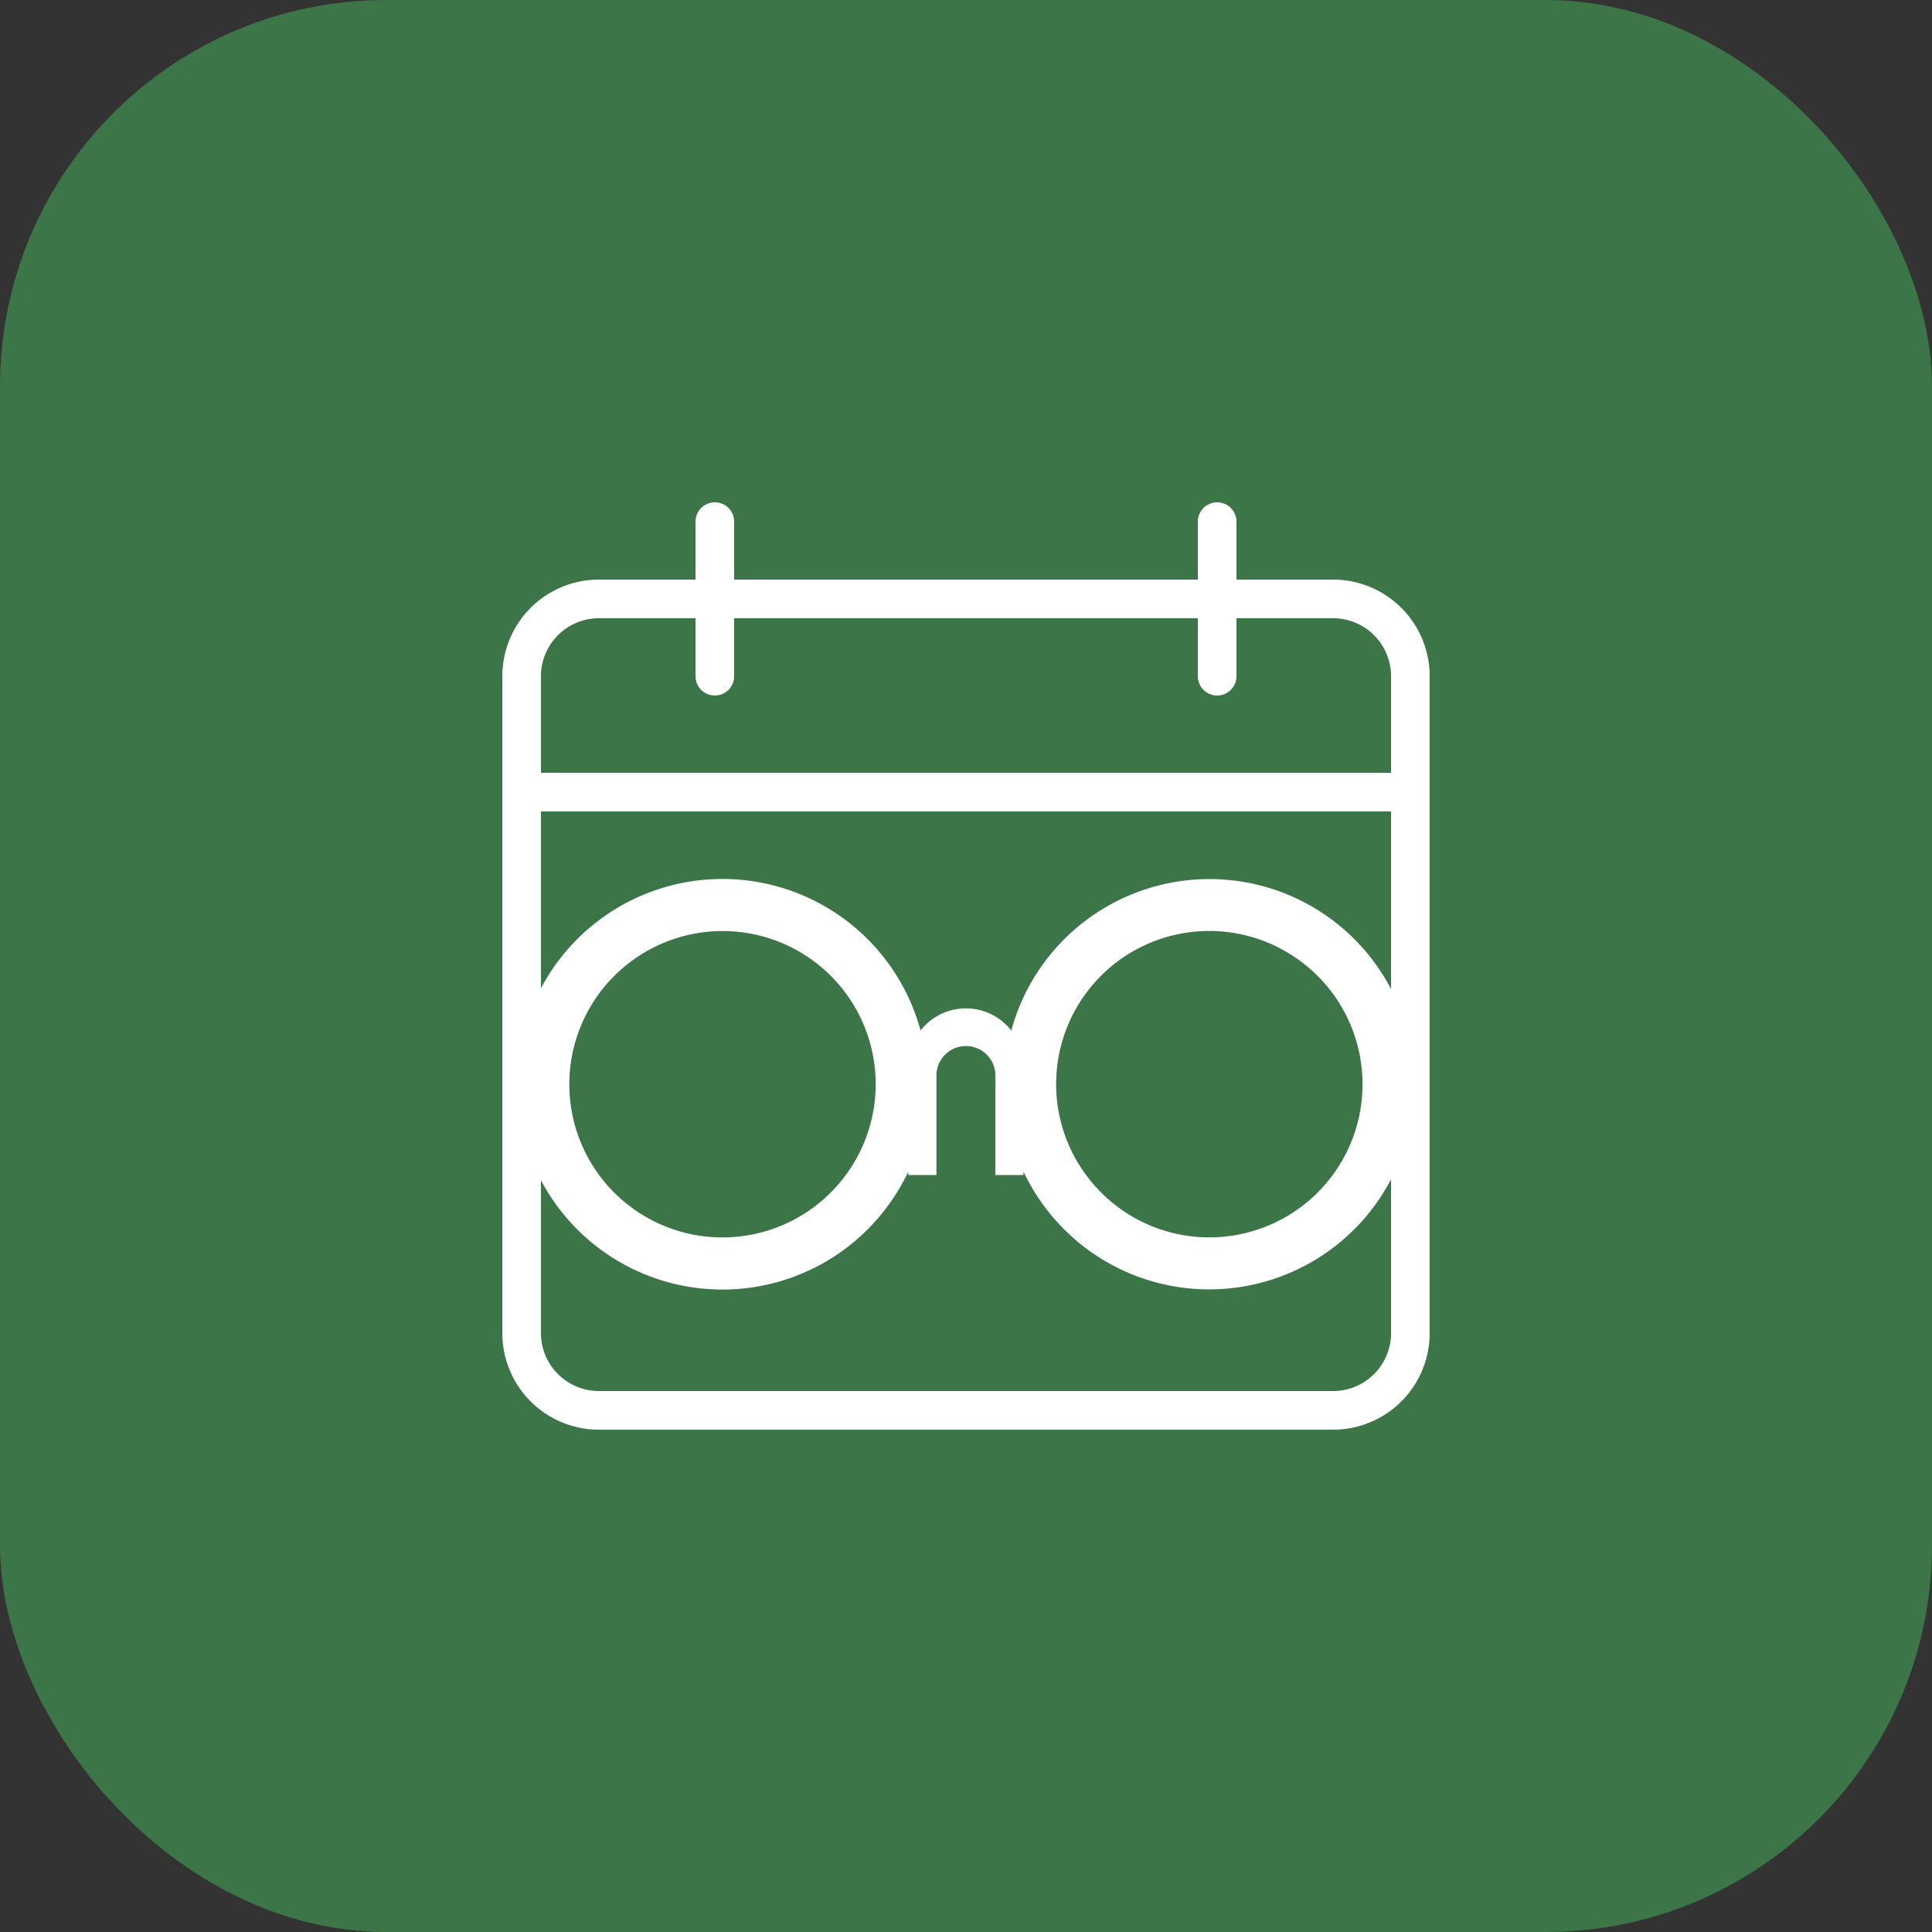 <svg xmlns="http://www.w3.org/2000/svg" width="50" height="50" viewBox="0 0 50 50">
  <rect x="0" y="0" width="50" height="50" fill="#333333" stroke="none"/>
  <g id="Groupe_13363" data-name="Groupe 13363" transform="translate(16072 10980)">
    <g id="Groupe_12445" data-name="Groupe 12445">
      <rect id="Rectangle_2555" data-name="Rectangle 2555" width="50" height="50" rx="10" transform="translate(-16072 -10980)" fill="#3c7548"/>
      <g id="Groupe_71" data-name="Groupe 71" transform="translate(-57 -17)">
        <path id="Tracé_38" data-name="Tracé 38" d="M124.4,351.7a5.242,5.242,0,0,0-.715-.252,5.315,5.315,0,0,0-6.532,3.73,1.491,1.491,0,0,0-2.348,0,5.313,5.313,0,1,0-.642,4.239,5.234,5.234,0,0,0,.325-.587v.088h.728v-2.547a.763.763,0,1,1,1.525,0v2.547h.728v-.088a5.138,5.138,0,0,0,.324.587A5.311,5.311,0,1,0,124.4,351.7Zm-11.38,7a3.963,3.963,0,1,1-5.462-5.478,3.861,3.861,0,0,1,.715-.359,3.962,3.962,0,0,1,4.747,5.837Zm9.258,1.832a3.946,3.946,0,0,1-2.757-1.119,3.99,3.99,0,0,1-.584-.715,3.962,3.962,0,0,1,4.749-5.836,3.9,3.9,0,0,1,.713.358,3.963,3.963,0,0,1-2.121,7.312Z" transform="translate(-16105.981 -11291.509)" fill="#fff"/>
        <g id="tick-mark" transform="translate(-16002 -10950)">
          <g id="Groupe_52" data-name="Groupe 52" transform="translate(0 2)">
            <g id="Groupe_51" data-name="Groupe 51">
              <path id="Tracé_33" data-name="Tracé 33" d="M21.5,24H2.5A2.5,2.5,0,0,1,0,21.5V4.5A2.5,2.5,0,0,1,2.5,2h19A2.5,2.5,0,0,1,24,4.5v17A2.5,2.5,0,0,1,21.5,24ZM2.5,3A1.5,1.5,0,0,0,1,4.5v17A1.5,1.5,0,0,0,2.5,23h19A1.5,1.5,0,0,0,23,21.5V4.5A1.5,1.5,0,0,0,21.5,3Z" transform="translate(0 -2)" fill="#fff"/>
            </g>
          </g>
          <g id="Groupe_54" data-name="Groupe 54" transform="translate(0 7)">
            <g id="Groupe_53" data-name="Groupe 53">
              <path id="Tracé_34" data-name="Tracé 34" d="M23.5,8H.5a.5.5,0,1,1,0-1h23a.5.5,0,0,1,0,1Z" transform="translate(0 -7)" fill="#fff"/>
            </g>
          </g>
          <g id="Groupe_56" data-name="Groupe 56" transform="translate(5)">
            <g id="Groupe_55" data-name="Groupe 55">
              <path id="Tracé_35" data-name="Tracé 35" d="M5.5,5A.5.5,0,0,1,5,4.5V.5a.5.5,0,1,1,1,0v4A.5.5,0,0,1,5.5,5Z" transform="translate(-5)" fill="#fff"/>
            </g>
          </g>
          <g id="Groupe_58" data-name="Groupe 58" transform="translate(18)">
            <g id="Groupe_57" data-name="Groupe 57">
              <path id="Tracé_36" data-name="Tracé 36" d="M18.5,5a.5.5,0,0,1-.5-.5V.5a.5.5,0,0,1,1,0v4A.5.5,0,0,1,18.5,5Z" transform="translate(-18)" fill="#fff"/>
            </g>
          </g>
        </g>
      </g>
    </g>
  </g>
</svg>
